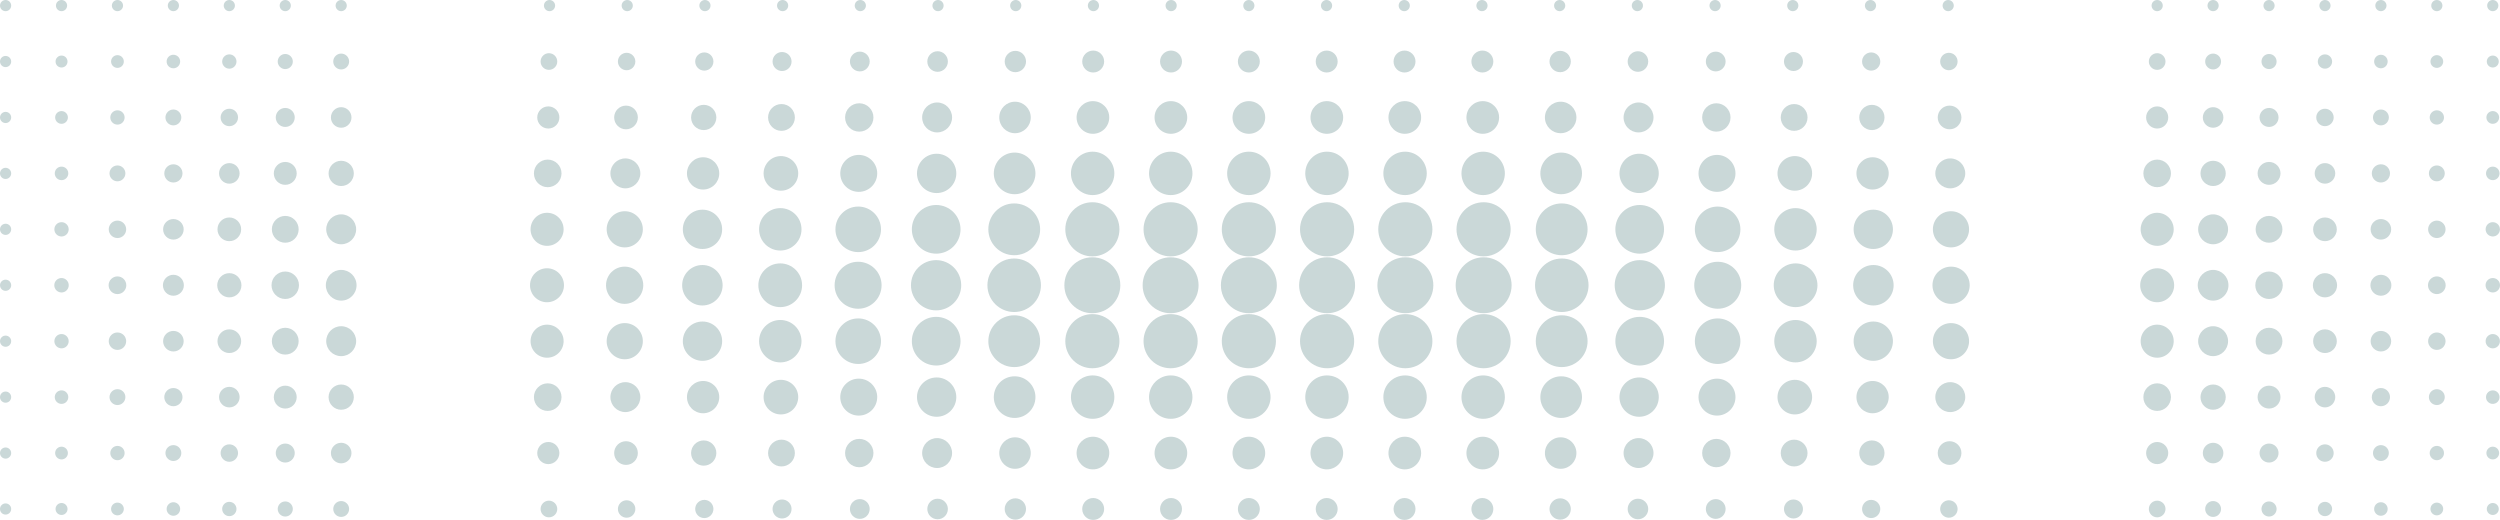 <svg xmlns="http://www.w3.org/2000/svg" width="1354.436" height="281.696" viewBox="0 0 1354.436 281.696"><g transform="translate(-12.123 -12.123)" opacity="0.21"><circle cx="3.028" cy="3.028" r="3.028" transform="translate(12.123 12.123)" fill="#004143"/><circle cx="3.028" cy="3.028" r="3.028" transform="translate(42.427 12.123)" fill="#004143"/><circle cx="3.028" cy="3.028" r="3.028" transform="translate(72.73 12.123)" fill="#004143"/><circle cx="3.028" cy="3.028" r="3.028" transform="translate(103.034 12.123)" fill="#004143"/><circle cx="3.028" cy="3.028" r="3.028" transform="translate(133.337 12.123)" fill="#004143"/><circle cx="3.028" cy="3.028" r="3.028" transform="translate(163.641 12.123)" fill="#004143"/><circle cx="3.028" cy="3.028" r="3.028" transform="translate(193.944 12.123)" fill="#004143"/><circle cx="3.028" cy="3.028" r="3.028" transform="translate(306.815 12.123)" fill="#004143"/><circle cx="3.028" cy="3.028" r="3.028" transform="translate(348.913 12.123)" fill="#004143"/><circle cx="3.028" cy="3.028" r="3.028" transform="translate(391.012 12.123)" fill="#004143"/><circle cx="3.028" cy="3.028" r="3.028" transform="translate(433.096 12.123)" fill="#004143"/><circle cx="3.028" cy="3.028" r="3.028" transform="translate(475.195 12.123)" fill="#004143"/><circle cx="3.028" cy="3.028" r="3.028" transform="translate(517.294 12.123)" fill="#004143"/><circle cx="3.028" cy="3.028" r="3.028" transform="translate(559.392 12.123)" fill="#004143"/><circle cx="3.028" cy="3.028" r="3.028" transform="translate(601.491 12.123)" fill="#004143"/><circle cx="3.028" cy="3.028" r="3.028" transform="translate(643.59 12.123)" fill="#004143"/><circle cx="3.028" cy="3.028" r="3.028" transform="translate(685.688 12.123)" fill="#004143"/><circle cx="3.028" cy="3.028" r="3.028" transform="translate(727.787 12.123)" fill="#004143"/><circle cx="3.028" cy="3.028" r="3.028" transform="translate(769.886 12.123)" fill="#004143"/><circle cx="3.028" cy="3.028" r="3.028" transform="translate(811.985 12.123)" fill="#004143"/><circle cx="3.028" cy="3.028" r="3.028" transform="translate(854.083 12.123)" fill="#004143"/><circle cx="3.028" cy="3.028" r="3.028" transform="translate(896.182 12.123)" fill="#004143"/><circle cx="3.028" cy="3.028" r="3.028" transform="translate(938.281 12.123)" fill="#004143"/><circle cx="3.028" cy="3.028" r="3.028" transform="translate(980.379 12.123)" fill="#004143"/><circle cx="3.028" cy="3.028" r="3.028" transform="translate(1022.478 12.123)" fill="#004143"/><circle cx="3.028" cy="3.028" r="3.028" transform="translate(1064.577 12.123)" fill="#004143"/><circle cx="3.028" cy="3.028" r="3.028" transform="translate(1177.793 12.123)" fill="#004143"/><circle cx="3.028" cy="3.028" r="3.028" transform="translate(1208.097 12.123)" fill="#004143"/><circle cx="3.028" cy="3.028" r="3.028" transform="translate(1238.4 12.123)" fill="#004143"/><circle cx="3.028" cy="3.028" r="3.028" transform="translate(1268.703 12.123)" fill="#004143"/><circle cx="3.028" cy="3.028" r="3.028" transform="translate(1299.007 12.123)" fill="#004143"/><circle cx="3.028" cy="3.028" r="3.028" transform="translate(1329.311 12.123)" fill="#004143"/><circle cx="3.028" cy="3.028" r="3.028" transform="translate(1359.614 12.123)" fill="#004143"/><circle cx="3.028" cy="3.028" r="3.028" transform="translate(12.123 42.427)" fill="#004143"/><circle cx="3.243" cy="3.243" r="3.243" transform="translate(42.218 42.218)" fill="#004143"/><circle cx="3.452" cy="3.452" r="3.452" transform="translate(72.302 41.998)" fill="#004143"/><circle cx="3.666" cy="3.666" r="3.666" transform="translate(102.396 41.789)" fill="#004143"/><circle cx="3.876" cy="3.876" r="3.876" transform="translate(132.49 41.58)" fill="#004143"/><circle cx="4.09" cy="4.09" r="4.09" transform="translate(162.584 41.37)" fill="#004143"/><circle cx="4.299" cy="4.299" r="4.299" transform="translate(192.668 41.151)" fill="#004143"/><circle cx="4.514" cy="4.514" r="4.514" transform="translate(305.003 40.942)" fill="#004143"/><circle cx="4.723" cy="4.723" r="4.723" transform="translate(346.887 40.732)" fill="#004143"/><circle cx="4.932" cy="4.932" r="4.932" transform="translate(388.768 40.523)" fill="#004143"/><circle cx="5.146" cy="5.146" r="5.146" transform="translate(430.674 40.304)" fill="#004143"/><circle cx="5.356" cy="5.356" r="5.356" transform="translate(472.59 40.094)" fill="#004143"/><circle cx="5.57" cy="5.57" r="5.57" transform="translate(514.517 39.885)" fill="#004143"/><circle cx="5.779" cy="5.779" r="5.779" transform="translate(556.438 39.676)" fill="#004143"/><circle cx="5.941" cy="5.941" r="5.941" transform="translate(598.442 39.519)" fill="#004143"/><circle cx="5.941" cy="5.941" r="5.941" transform="translate(640.612 39.519)" fill="#004143"/><circle cx="5.941" cy="5.941" r="5.941" transform="translate(682.781 39.519)" fill="#004143"/><circle cx="5.941" cy="5.941" r="5.941" transform="translate(724.951 39.519)" fill="#004143"/><circle cx="5.941" cy="5.941" r="5.941" transform="translate(767.121 39.519)" fill="#004143"/><circle cx="5.941" cy="5.941" r="5.941" transform="translate(809.291 39.519)" fill="#004143"/><circle cx="5.779" cy="5.779" r="5.779" transform="translate(851.6 39.676)" fill="#004143"/><circle cx="5.57" cy="5.57" r="5.57" transform="translate(893.95 39.885)" fill="#004143"/><circle cx="5.356" cy="5.356" r="5.356" transform="translate(936.301 40.094)" fill="#004143"/><circle cx="5.146" cy="5.146" r="5.146" transform="translate(978.63 40.304)" fill="#004143"/><circle cx="4.932" cy="4.932" r="4.932" transform="translate(1020.945 40.523)" fill="#004143"/><circle cx="4.723" cy="4.723" r="4.723" transform="translate(1063.254 40.732)" fill="#004143"/><circle cx="4.514" cy="4.514" r="4.514" transform="translate(1176.308 40.942)" fill="#004143"/><circle cx="4.299" cy="4.299" r="4.299" transform="translate(1206.831 41.151)" fill="#004143"/><circle cx="4.09" cy="4.09" r="4.09" transform="translate(1237.344 41.37)" fill="#004143"/><circle cx="3.876" cy="3.876" r="3.876" transform="translate(1267.856 41.58)" fill="#004143"/><circle cx="3.666" cy="3.666" r="3.666" transform="translate(1298.369 41.789)" fill="#004143"/><circle cx="3.452" cy="3.452" r="3.452" transform="translate(1328.882 41.998)" fill="#004143"/><circle cx="3.243" cy="3.243" r="3.243" transform="translate(1359.405 42.218)" fill="#004143"/><circle cx="3.028" cy="3.028" r="3.028" transform="translate(12.123 72.73)" fill="#004143"/><circle cx="3.452" cy="3.452" r="3.452" transform="translate(41.998 72.302)" fill="#004143"/><circle cx="3.876" cy="3.876" r="3.876" transform="translate(71.883 71.883)" fill="#004143"/><circle cx="4.299" cy="4.299" r="4.299" transform="translate(101.758 71.454)" fill="#004143"/><circle cx="4.723" cy="4.723" r="4.723" transform="translate(131.643 71.036)" fill="#004143"/><circle cx="5.146" cy="5.146" r="5.146" transform="translate(161.518 70.607)" fill="#004143"/><circle cx="5.57" cy="5.57" r="5.57" transform="translate(191.403 70.189)" fill="#004143"/><circle cx="5.994" cy="5.994" r="5.994" transform="translate(303.188 69.77)" fill="#004143"/><circle cx="6.417" cy="6.417" r="6.417" transform="translate(344.859 69.341)" fill="#004143"/><circle cx="6.841" cy="6.841" r="6.841" transform="translate(386.537 68.923)" fill="#004143"/><circle cx="7.259" cy="7.259" r="7.259" transform="translate(428.248 68.494)" fill="#004143"/><circle cx="7.683" cy="7.683" r="7.683" transform="translate(469.967 68.076)" fill="#004143"/><circle cx="8.107" cy="8.107" r="8.107" transform="translate(511.722 67.647)" fill="#004143"/><circle cx="8.53" cy="8.53" r="8.53" transform="translate(553.497 67.228)" fill="#004143"/><circle cx="8.849" cy="8.849" r="8.849" transform="translate(595.389 66.915)" fill="#004143"/><circle cx="8.849" cy="8.849" r="8.849" transform="translate(637.63 66.915)" fill="#004143"/><circle cx="8.849" cy="8.849" r="8.849" transform="translate(679.872 66.915)" fill="#004143"/><circle cx="8.849" cy="8.849" r="8.849" transform="translate(722.114 66.915)" fill="#004143"/><circle cx="8.849" cy="8.849" r="8.849" transform="translate(764.356 66.915)" fill="#004143"/><circle cx="8.849" cy="8.849" r="8.849" transform="translate(806.598 66.915)" fill="#004143"/><circle cx="8.53" cy="8.53" r="8.53" transform="translate(849.12 67.228)" fill="#004143"/><circle cx="8.107" cy="8.107" r="8.107" transform="translate(891.733 67.647)" fill="#004143"/><circle cx="7.683" cy="7.683" r="7.683" transform="translate(934.31 68.076)" fill="#004143"/><circle cx="7.259" cy="7.259" r="7.259" transform="translate(976.88 68.494)" fill="#004143"/><circle cx="6.841" cy="6.841" r="6.841" transform="translate(1019.418 68.923)" fill="#004143"/><circle cx="6.417" cy="6.417" r="6.417" transform="translate(1061.933 69.341)" fill="#004143"/><circle cx="5.994" cy="5.994" r="5.994" transform="translate(1174.833 69.77)" fill="#004143"/><circle cx="5.57" cy="5.57" r="5.57" transform="translate(1205.555 70.189)" fill="#004143"/><circle cx="5.146" cy="5.146" r="5.146" transform="translate(1236.287 70.607)" fill="#004143"/><circle cx="4.723" cy="4.723" r="4.723" transform="translate(1267.009 71.036)" fill="#004143"/><circle cx="4.299" cy="4.299" r="4.299" transform="translate(1297.741 71.454)" fill="#004143"/><circle cx="3.876" cy="3.876" r="3.876" transform="translate(1328.463 71.883)" fill="#004143"/><circle cx="3.452" cy="3.452" r="3.452" transform="translate(1359.185 72.302)" fill="#004143"/><circle cx="3.028" cy="3.028" r="3.028" transform="translate(12.123 103.034)" fill="#004143"/><circle cx="3.666" cy="3.666" r="3.666" transform="translate(41.789 102.396)" fill="#004143"/><circle cx="4.299" cy="4.299" r="4.299" transform="translate(71.454 101.758)" fill="#004143"/><circle cx="4.932" cy="4.932" r="4.932" transform="translate(101.13 101.13)" fill="#004143"/><circle cx="5.57" cy="5.57" r="5.57" transform="translate(130.796 100.492)" fill="#004143"/><circle cx="6.203" cy="6.203" r="6.203" transform="translate(160.461 99.854)" fill="#004143"/><circle cx="6.841" cy="6.841" r="6.841" transform="translate(190.137 99.226)" fill="#004143"/><circle cx="7.474" cy="7.474" r="7.474" transform="translate(301.386 98.588)" fill="#004143"/><circle cx="8.107" cy="8.107" r="8.107" transform="translate(342.828 97.95)" fill="#004143"/><circle cx="8.745" cy="8.745" r="8.745" transform="translate(384.302 97.323)" fill="#004143"/><circle cx="9.378" cy="9.378" r="9.378" transform="translate(425.821 96.685)" fill="#004143"/><circle cx="10.011" cy="10.011" r="10.011" transform="translate(467.356 96.046)" fill="#004143"/><circle cx="10.649" cy="10.649" r="10.649" transform="translate(508.925 95.419)" fill="#004143"/><circle cx="11.281" cy="11.281" r="11.281" transform="translate(550.539 94.781)" fill="#004143"/><circle cx="11.757" cy="11.757" r="11.757" transform="translate(592.334 94.3)" fill="#004143"/><circle cx="11.757" cy="11.757" r="11.757" transform="translate(634.649 94.3)" fill="#004143"/><circle cx="11.757" cy="11.757" r="11.757" transform="translate(676.963 94.3)" fill="#004143"/><circle cx="11.757" cy="11.757" r="11.757" transform="translate(719.278 94.3)" fill="#004143"/><circle cx="11.757" cy="11.757" r="11.757" transform="translate(761.593 94.3)" fill="#004143"/><circle cx="11.757" cy="11.757" r="11.757" transform="translate(803.908 94.3)" fill="#004143"/><circle cx="11.281" cy="11.281" r="11.281" transform="translate(846.643 94.781)" fill="#004143"/><circle cx="10.649" cy="10.649" r="10.649" transform="translate(889.507 95.419)" fill="#004143"/><circle cx="10.011" cy="10.011" r="10.011" transform="translate(932.336 96.046)" fill="#004143"/><circle cx="9.378" cy="9.378" r="9.378" transform="translate(975.122 96.685)" fill="#004143"/><circle cx="8.745" cy="8.745" r="8.745" transform="translate(1017.892 97.323)" fill="#004143"/><circle cx="8.107" cy="8.107" r="8.107" transform="translate(1060.626 97.95)" fill="#004143"/><circle cx="7.474" cy="7.474" r="7.474" transform="translate(1173.347 98.588)" fill="#004143"/><circle cx="6.841" cy="6.841" r="6.841" transform="translate(1204.289 99.226)" fill="#004143"/><circle cx="6.203" cy="6.203" r="6.203" transform="translate(1235.231 99.854)" fill="#004143"/><circle cx="5.57" cy="5.57" r="5.57" transform="translate(1266.162 100.492)" fill="#004143"/><circle cx="4.932" cy="4.932" r="4.932" transform="translate(1297.103 101.13)" fill="#004143"/><circle cx="4.299" cy="4.299" r="4.299" transform="translate(1328.034 101.758)" fill="#004143"/><circle cx="3.666" cy="3.666" r="3.666" transform="translate(1358.976 102.396)" fill="#004143"/><circle cx="3.028" cy="3.028" r="3.028" transform="translate(12.123 133.337)" fill="#004143"/><circle cx="3.876" cy="3.876" r="3.876" transform="translate(41.58 132.49)" fill="#004143"/><circle cx="4.723" cy="4.723" r="4.723" transform="translate(71.036 131.643)" fill="#004143"/><circle cx="5.57" cy="5.57" r="5.57" transform="translate(100.492 130.796)" fill="#004143"/><circle cx="6.417" cy="6.417" r="6.417" transform="translate(129.948 129.948)" fill="#004143"/><circle cx="7.259" cy="7.259" r="7.259" transform="translate(159.405 129.101)" fill="#004143"/><circle cx="8.107" cy="8.107" r="8.107" transform="translate(188.861 128.254)" fill="#004143"/><circle cx="8.954" cy="8.954" r="8.954" transform="translate(299.567 127.406)" fill="#004143"/><circle cx="9.801" cy="9.801" r="9.801" transform="translate(340.795 126.559)" fill="#004143"/><circle cx="10.649" cy="10.649" r="10.649" transform="translate(382.064 125.722)" fill="#004143"/><circle cx="11.491" cy="11.491" r="11.491" transform="translate(423.375 124.875)" fill="#004143"/><circle cx="12.338" cy="12.338" r="12.338" transform="translate(464.743 124.028)" fill="#004143"/><circle cx="13.185" cy="13.185" r="13.185" transform="translate(506.139 123.18)" fill="#004143"/><circle cx="14.032" cy="14.032" r="14.032" transform="translate(547.578 122.333)" fill="#004143"/><circle cx="14.665" cy="14.665" r="14.665" transform="translate(589.277 121.695)" fill="#004143"/><circle cx="14.665" cy="14.665" r="14.665" transform="translate(631.666 121.695)" fill="#004143"/><circle cx="14.665" cy="14.665" r="14.665" transform="translate(674.054 121.695)" fill="#004143"/><circle cx="14.665" cy="14.665" r="14.665" transform="translate(716.443 121.695)" fill="#004143"/><circle cx="14.665" cy="14.665" r="14.665" transform="translate(758.831 121.695)" fill="#004143"/><circle cx="14.665" cy="14.665" r="14.665" transform="translate(801.22 121.695)" fill="#004143"/><circle cx="14.032" cy="14.032" r="14.032" transform="translate(844.17 122.333)" fill="#004143"/><circle cx="13.185" cy="13.185" r="13.185" transform="translate(887.282 123.18)" fill="#004143"/><circle cx="12.338" cy="12.338" r="12.338" transform="translate(930.352 124.028)" fill="#004143"/><circle cx="11.491" cy="11.491" r="11.491" transform="translate(973.379 124.875)" fill="#004143"/><circle cx="10.649" cy="10.649" r="10.649" transform="translate(1016.368 125.722)" fill="#004143"/><circle cx="9.801" cy="9.801" r="9.801" transform="translate(1059.311 126.559)" fill="#004143"/><circle cx="8.954" cy="8.954" r="8.954" transform="translate(1171.873 127.406)" fill="#004143"/><circle cx="8.107" cy="8.107" r="8.107" transform="translate(1203.023 128.254)" fill="#004143"/><circle cx="7.259" cy="7.259" r="7.259" transform="translate(1234.164 129.101)" fill="#004143"/><circle cx="6.417" cy="6.417" r="6.417" transform="translate(1265.314 129.948)" fill="#004143"/><circle cx="5.57" cy="5.57" r="5.57" transform="translate(1296.465 130.796)" fill="#004143"/><circle cx="4.723" cy="4.723" r="4.723" transform="translate(1327.616 131.643)" fill="#004143"/><circle cx="3.876" cy="3.876" r="3.876" transform="translate(1358.767 132.49)" fill="#004143"/><circle cx="3.028" cy="3.028" r="3.028" transform="translate(12.123 163.641)" fill="#004143"/><circle cx="3.912" cy="3.912" r="3.912" transform="translate(41.538 162.752)" fill="#004143"/><circle cx="4.791" cy="4.791" r="4.791" transform="translate(70.963 161.873)" fill="#004143"/><circle cx="5.675" cy="5.675" r="5.675" transform="translate(100.387 160.994)" fill="#004143"/><circle cx="6.559" cy="6.559" r="6.559" transform="translate(129.812 160.116)" fill="#004143"/><circle cx="7.437" cy="7.437" r="7.437" transform="translate(159.227 159.227)" fill="#004143"/><circle cx="8.321" cy="8.321" r="8.321" transform="translate(188.652 158.348)" fill="#004143"/><circle cx="9.2" cy="9.2" r="9.2" transform="translate(299.273 157.469)" fill="#004143"/><circle cx="10.084" cy="10.084" r="10.084" transform="translate(340.456 156.58)" fill="#004143"/><circle cx="10.962" cy="10.962" r="10.962" transform="translate(381.695 155.702)" fill="#004143"/><circle cx="11.846" cy="11.846" r="11.846" transform="translate(422.98 154.823)" fill="#004143"/><circle cx="12.725" cy="12.725" r="12.725" transform="translate(464.292 153.944)" fill="#004143"/><circle cx="13.609" cy="13.609" r="13.609" transform="translate(505.665 153.055)" fill="#004143"/><circle cx="14.493" cy="14.493" r="14.493" transform="translate(547.082 152.176)" fill="#004143"/><circle cx="15.152" cy="15.152" r="15.152" transform="translate(588.773 151.517)" fill="#004143"/><circle cx="15.152" cy="15.152" r="15.152" transform="translate(631.174 151.517)" fill="#004143"/><circle cx="15.152" cy="15.152" r="15.152" transform="translate(673.575 151.517)" fill="#004143"/><circle cx="15.152" cy="15.152" r="15.152" transform="translate(715.961 151.517)" fill="#004143"/><circle cx="15.152" cy="15.152" r="15.152" transform="translate(758.362 151.517)" fill="#004143"/><circle cx="15.152" cy="15.152" r="15.152" transform="translate(800.763 151.517)" fill="#004143"/><circle cx="14.493" cy="14.493" r="14.493" transform="translate(843.771 152.176)" fill="#004143"/><circle cx="13.609" cy="13.609" r="13.609" transform="translate(886.919 153.055)" fill="#004143"/><circle cx="12.725" cy="12.725" r="12.725" transform="translate(930.023 153.944)" fill="#004143"/><circle cx="11.846" cy="11.846" r="11.846" transform="translate(973.086 154.823)" fill="#004143"/><circle cx="10.962" cy="10.962" r="10.962" transform="translate(1016.117 155.702)" fill="#004143"/><circle cx="10.084" cy="10.084" r="10.084" transform="translate(1059.092 156.58)" fill="#004143"/><circle cx="9.2" cy="9.2" r="9.2" transform="translate(1171.621 157.469)" fill="#004143"/><circle cx="8.321" cy="8.321" r="8.321" transform="translate(1202.804 158.348)" fill="#004143"/><circle cx="7.437" cy="7.437" r="7.437" transform="translate(1233.996 159.227)" fill="#004143"/><circle cx="6.559" cy="6.559" r="6.559" transform="translate(1265.178 160.116)" fill="#004143"/><circle cx="5.675" cy="5.675" r="5.675" transform="translate(1296.361 160.994)" fill="#004143"/><circle cx="4.791" cy="4.791" r="4.791" transform="translate(1327.543 161.873)" fill="#004143"/><circle cx="3.912" cy="3.912" r="3.912" transform="translate(1358.735 162.752)" fill="#004143"/><circle cx="3.028" cy="3.028" r="3.028" transform="translate(12.123 193.944)" fill="#004143"/><circle cx="3.876" cy="3.876" r="3.876" transform="translate(41.58 193.097)" fill="#004143"/><circle cx="4.723" cy="4.723" r="4.723" transform="translate(71.036 192.25)" fill="#004143"/><circle cx="5.57" cy="5.57" r="5.57" transform="translate(100.492 191.403)" fill="#004143"/><circle cx="6.417" cy="6.417" r="6.417" transform="translate(129.948 190.555)" fill="#004143"/><circle cx="7.259" cy="7.259" r="7.259" transform="translate(159.405 189.708)" fill="#004143"/><circle cx="8.107" cy="8.107" r="8.107" transform="translate(188.861 188.861)" fill="#004143"/><circle cx="8.954" cy="8.954" r="8.954" transform="translate(299.567 188.013)" fill="#004143"/><circle cx="9.801" cy="9.801" r="9.801" transform="translate(340.795 187.166)" fill="#004143"/><circle cx="10.649" cy="10.649" r="10.649" transform="translate(382.064 186.319)" fill="#004143"/><circle cx="11.491" cy="11.491" r="11.491" transform="translate(423.375 185.482)" fill="#004143"/><circle cx="12.338" cy="12.338" r="12.338" transform="translate(464.743 184.635)" fill="#004143"/><circle cx="13.185" cy="13.185" r="13.185" transform="translate(506.139 183.787)" fill="#004143"/><circle cx="14.032" cy="14.032" r="14.032" transform="translate(547.578 182.94)" fill="#004143"/><circle cx="14.665" cy="14.665" r="14.665" transform="translate(589.277 182.302)" fill="#004143"/><circle cx="14.665" cy="14.665" r="14.665" transform="translate(631.666 182.302)" fill="#004143"/><circle cx="14.665" cy="14.665" r="14.665" transform="translate(674.054 182.302)" fill="#004143"/><circle cx="14.665" cy="14.665" r="14.665" transform="translate(716.443 182.302)" fill="#004143"/><circle cx="14.665" cy="14.665" r="14.665" transform="translate(758.831 182.302)" fill="#004143"/><circle cx="14.665" cy="14.665" r="14.665" transform="translate(801.22 182.302)" fill="#004143"/><circle cx="14.032" cy="14.032" r="14.032" transform="translate(844.17 182.94)" fill="#004143"/><circle cx="13.185" cy="13.185" r="13.185" transform="translate(887.282 183.787)" fill="#004143"/><circle cx="12.338" cy="12.338" r="12.338" transform="translate(930.352 184.635)" fill="#004143"/><circle cx="11.491" cy="11.491" r="11.491" transform="translate(973.379 185.482)" fill="#004143"/><circle cx="10.649" cy="10.649" r="10.649" transform="translate(1016.368 186.319)" fill="#004143"/><circle cx="9.801" cy="9.801" r="9.801" transform="translate(1059.311 187.166)" fill="#004143"/><circle cx="8.954" cy="8.954" r="8.954" transform="translate(1171.873 188.013)" fill="#004143"/><circle cx="8.107" cy="8.107" r="8.107" transform="translate(1203.023 188.861)" fill="#004143"/><circle cx="7.259" cy="7.259" r="7.259" transform="translate(1234.164 189.708)" fill="#004143"/><circle cx="6.417" cy="6.417" r="6.417" transform="translate(1265.314 190.555)" fill="#004143"/><circle cx="5.57" cy="5.57" r="5.57" transform="translate(1296.465 191.403)" fill="#004143"/><circle cx="4.723" cy="4.723" r="4.723" transform="translate(1327.616 192.25)" fill="#004143"/><circle cx="3.876" cy="3.876" r="3.876" transform="translate(1358.767 193.097)" fill="#004143"/><circle cx="3.028" cy="3.028" r="3.028" transform="translate(12.123 224.248)" fill="#004143"/><circle cx="3.666" cy="3.666" r="3.666" transform="translate(41.789 223.61)" fill="#004143"/><circle cx="4.299" cy="4.299" r="4.299" transform="translate(71.454 222.972)" fill="#004143"/><circle cx="4.932" cy="4.932" r="4.932" transform="translate(101.13 222.344)" fill="#004143"/><circle cx="5.57" cy="5.57" r="5.57" transform="translate(130.796 221.706)" fill="#004143"/><circle cx="6.203" cy="6.203" r="6.203" transform="translate(160.461 221.068)" fill="#004143"/><circle cx="6.841" cy="6.841" r="6.841" transform="translate(190.137 220.44)" fill="#004143"/><circle cx="7.474" cy="7.474" r="7.474" transform="translate(301.386 219.802)" fill="#004143"/><circle cx="8.107" cy="8.107" r="8.107" transform="translate(342.828 219.164)" fill="#004143"/><circle cx="8.745" cy="8.745" r="8.745" transform="translate(384.302 218.526)" fill="#004143"/><circle cx="9.378" cy="9.378" r="9.378" transform="translate(425.821 217.899)" fill="#004143"/><circle cx="10.011" cy="10.011" r="10.011" transform="translate(467.356 217.26)" fill="#004143"/><circle cx="10.649" cy="10.649" r="10.649" transform="translate(508.925 216.622)" fill="#004143"/><circle cx="11.281" cy="11.281" r="11.281" transform="translate(550.539 215.995)" fill="#004143"/><circle cx="11.757" cy="11.757" r="11.757" transform="translate(592.334 215.514)" fill="#004143"/><circle cx="11.757" cy="11.757" r="11.757" transform="translate(634.649 215.514)" fill="#004143"/><circle cx="11.757" cy="11.757" r="11.757" transform="translate(676.963 215.514)" fill="#004143"/><circle cx="11.757" cy="11.757" r="11.757" transform="translate(719.278 215.514)" fill="#004143"/><circle cx="11.757" cy="11.757" r="11.757" transform="translate(761.593 215.514)" fill="#004143"/><circle cx="11.757" cy="11.757" r="11.757" transform="translate(803.908 215.514)" fill="#004143"/><circle cx="11.281" cy="11.281" r="11.281" transform="translate(846.643 215.995)" fill="#004143"/><circle cx="10.649" cy="10.649" r="10.649" transform="translate(889.507 216.622)" fill="#004143"/><circle cx="10.011" cy="10.011" r="10.011" transform="translate(932.336 217.26)" fill="#004143"/><circle cx="9.378" cy="9.378" r="9.378" transform="translate(975.122 217.899)" fill="#004143"/><circle cx="8.745" cy="8.745" r="8.745" transform="translate(1017.892 218.526)" fill="#004143"/><circle cx="8.107" cy="8.107" r="8.107" transform="translate(1060.626 219.164)" fill="#004143"/><circle cx="7.474" cy="7.474" r="7.474" transform="translate(1173.347 219.802)" fill="#004143"/><circle cx="6.841" cy="6.841" r="6.841" transform="translate(1204.289 220.44)" fill="#004143"/><circle cx="6.203" cy="6.203" r="6.203" transform="translate(1235.231 221.068)" fill="#004143"/><circle cx="5.57" cy="5.57" r="5.57" transform="translate(1266.162 221.706)" fill="#004143"/><circle cx="4.932" cy="4.932" r="4.932" transform="translate(1297.103 222.344)" fill="#004143"/><circle cx="4.299" cy="4.299" r="4.299" transform="translate(1328.034 222.972)" fill="#004143"/><circle cx="3.666" cy="3.666" r="3.666" transform="translate(1358.976 223.61)" fill="#004143"/><circle cx="3.028" cy="3.028" r="3.028" transform="translate(12.123 254.551)" fill="#004143"/><circle cx="3.452" cy="3.452" r="3.452" transform="translate(41.998 254.123)" fill="#004143"/><circle cx="3.876" cy="3.876" r="3.876" transform="translate(71.883 253.704)" fill="#004143"/><circle cx="4.299" cy="4.299" r="4.299" transform="translate(101.758 253.275)" fill="#004143"/><circle cx="4.723" cy="4.723" r="4.723" transform="translate(131.643 252.857)" fill="#004143"/><circle cx="5.146" cy="5.146" r="5.146" transform="translate(161.518 252.428)" fill="#004143"/><circle cx="5.57" cy="5.57" r="5.57" transform="translate(191.403 252.01)" fill="#004143"/><circle cx="5.994" cy="5.994" r="5.994" transform="translate(303.188 251.581)" fill="#004143"/><circle cx="6.417" cy="6.417" r="6.417" transform="translate(344.859 251.162)" fill="#004143"/><circle cx="6.841" cy="6.841" r="6.841" transform="translate(386.537 250.733)" fill="#004143"/><circle cx="7.259" cy="7.259" r="7.259" transform="translate(428.248 250.315)" fill="#004143"/><circle cx="7.683" cy="7.683" r="7.683" transform="translate(469.967 249.897)" fill="#004143"/><circle cx="8.107" cy="8.107" r="8.107" transform="translate(511.722 249.468)" fill="#004143"/><circle cx="8.53" cy="8.53" r="8.53" transform="translate(553.497 249.049)" fill="#004143"/><circle cx="8.849" cy="8.849" r="8.849" transform="translate(595.389 248.725)" fill="#004143"/><circle cx="8.849" cy="8.849" r="8.849" transform="translate(637.63 248.725)" fill="#004143"/><circle cx="8.849" cy="8.849" r="8.849" transform="translate(679.872 248.725)" fill="#004143"/><circle cx="8.849" cy="8.849" r="8.849" transform="translate(722.114 248.725)" fill="#004143"/><circle cx="8.849" cy="8.849" r="8.849" transform="translate(764.356 248.725)" fill="#004143"/><circle cx="8.849" cy="8.849" r="8.849" transform="translate(806.598 248.725)" fill="#004143"/><circle cx="8.53" cy="8.53" r="8.53" transform="translate(849.12 249.049)" fill="#004143"/><circle cx="8.107" cy="8.107" r="8.107" transform="translate(891.733 249.468)" fill="#004143"/><circle cx="7.683" cy="7.683" r="7.683" transform="translate(934.31 249.897)" fill="#004143"/><circle cx="7.259" cy="7.259" r="7.259" transform="translate(976.88 250.315)" fill="#004143"/><circle cx="6.841" cy="6.841" r="6.841" transform="translate(1019.418 250.733)" fill="#004143"/><circle cx="6.417" cy="6.417" r="6.417" transform="translate(1061.933 251.162)" fill="#004143"/><circle cx="5.994" cy="5.994" r="5.994" transform="translate(1174.833 251.581)" fill="#004143"/><circle cx="5.57" cy="5.57" r="5.57" transform="translate(1205.555 252.01)" fill="#004143"/><circle cx="5.146" cy="5.146" r="5.146" transform="translate(1236.287 252.428)" fill="#004143"/><circle cx="4.723" cy="4.723" r="4.723" transform="translate(1267.009 252.857)" fill="#004143"/><circle cx="4.299" cy="4.299" r="4.299" transform="translate(1297.741 253.275)" fill="#004143"/><circle cx="3.876" cy="3.876" r="3.876" transform="translate(1328.463 253.704)" fill="#004143"/><circle cx="3.452" cy="3.452" r="3.452" transform="translate(1359.185 254.123)" fill="#004143"/><circle cx="3.028" cy="3.028" r="3.028" transform="translate(12.123 284.855)" fill="#004143"/><circle cx="3.243" cy="3.243" r="3.243" transform="translate(42.218 284.635)" fill="#004143"/><circle cx="3.452" cy="3.452" r="3.452" transform="translate(72.302 284.426)" fill="#004143"/><circle cx="3.666" cy="3.666" r="3.666" transform="translate(102.396 284.217)" fill="#004143"/><circle cx="3.876" cy="3.876" r="3.876" transform="translate(132.49 284.008)" fill="#004143"/><circle cx="4.09" cy="4.09" r="4.09" transform="translate(162.584 283.788)" fill="#004143"/><circle cx="4.299" cy="4.299" r="4.299" transform="translate(192.668 283.579)" fill="#004143"/><circle cx="4.514" cy="4.514" r="4.514" transform="translate(305.003 283.37)" fill="#004143"/><circle cx="4.723" cy="4.723" r="4.723" transform="translate(346.887 283.16)" fill="#004143"/><circle cx="4.932" cy="4.932" r="4.932" transform="translate(388.768 282.941)" fill="#004143"/><circle cx="5.146" cy="5.146" r="5.146" transform="translate(430.674 282.731)" fill="#004143"/><circle cx="5.356" cy="5.356" r="5.356" transform="translate(472.59 282.522)" fill="#004143"/><circle cx="5.57" cy="5.57" r="5.57" transform="translate(514.517 282.313)" fill="#004143"/><circle cx="5.779" cy="5.779" r="5.779" transform="translate(556.438 282.104)" fill="#004143"/><circle cx="5.941" cy="5.941" r="5.941" transform="translate(598.442 281.936)" fill="#004143"/><circle cx="5.941" cy="5.941" r="5.941" transform="translate(640.612 281.936)" fill="#004143"/><circle cx="5.941" cy="5.941" r="5.941" transform="translate(682.781 281.936)" fill="#004143"/><circle cx="5.941" cy="5.941" r="5.941" transform="translate(724.951 281.936)" fill="#004143"/><circle cx="5.941" cy="5.941" r="5.941" transform="translate(767.121 281.936)" fill="#004143"/><circle cx="5.941" cy="5.941" r="5.941" transform="translate(809.291 281.936)" fill="#004143"/><circle cx="5.779" cy="5.779" r="5.779" transform="translate(851.6 282.104)" fill="#004143"/><circle cx="5.57" cy="5.57" r="5.57" transform="translate(893.95 282.313)" fill="#004143"/><circle cx="5.356" cy="5.356" r="5.356" transform="translate(936.301 282.522)" fill="#004143"/><circle cx="5.146" cy="5.146" r="5.146" transform="translate(978.63 282.731)" fill="#004143"/><circle cx="4.932" cy="4.932" r="4.932" transform="translate(1020.945 282.941)" fill="#004143"/><circle cx="4.723" cy="4.723" r="4.723" transform="translate(1063.254 283.16)" fill="#004143"/><circle cx="4.514" cy="4.514" r="4.514" transform="translate(1176.308 283.37)" fill="#004143"/><circle cx="4.299" cy="4.299" r="4.299" transform="translate(1206.831 283.579)" fill="#004143"/><circle cx="4.09" cy="4.09" r="4.09" transform="translate(1237.344 283.788)" fill="#004143"/><circle cx="3.876" cy="3.876" r="3.876" transform="translate(1267.856 284.008)" fill="#004143"/><circle cx="3.666" cy="3.666" r="3.666" transform="translate(1298.369 284.217)" fill="#004143"/><circle cx="3.452" cy="3.452" r="3.452" transform="translate(1328.882 284.426)" fill="#004143"/><circle cx="3.243" cy="3.243" r="3.243" transform="translate(1359.405 284.635)" fill="#004143"/></g></svg>